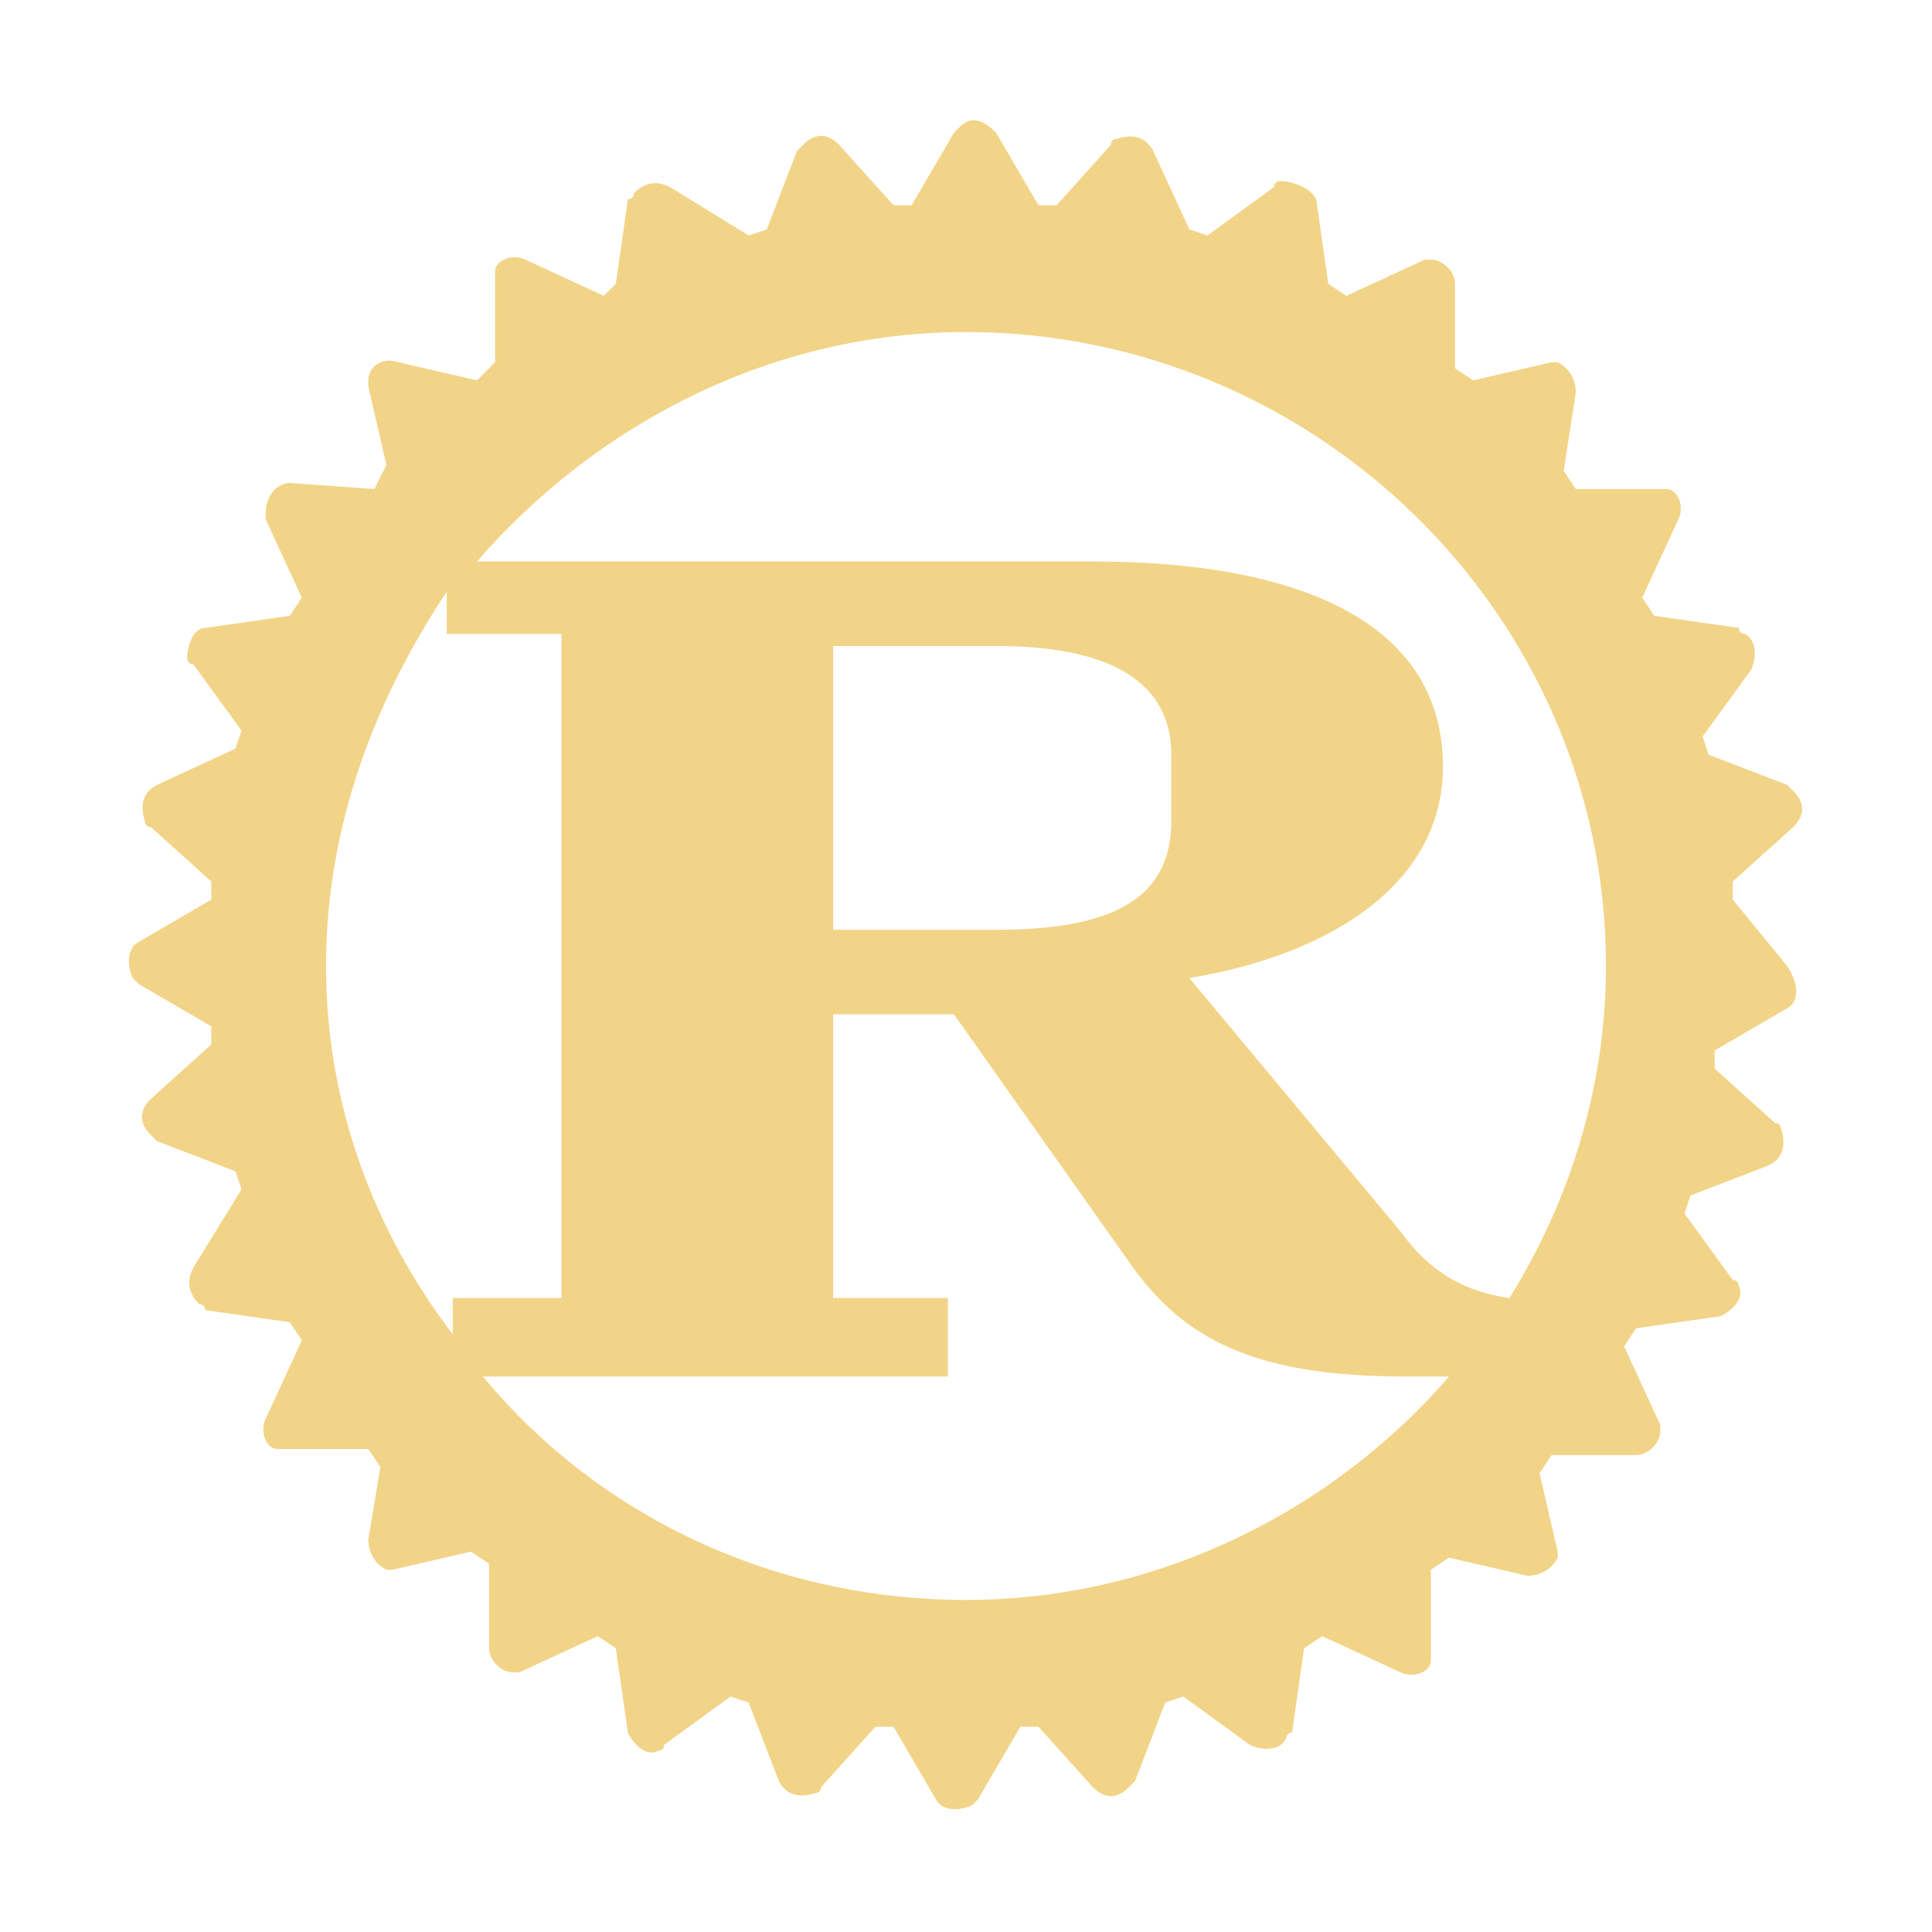 <?xml version="1.0" encoding="utf-8"?>
<!-- Generator: Adobe Illustrator 27.3.1, SVG Export Plug-In . SVG Version: 6.00 Build 0)  -->
<svg version="1.1" id="Layer_1" xmlns="http://www.w3.org/2000/svg" xmlns:xlink="http://www.w3.org/1999/xlink" x="0px" y="0px"
	 viewBox="0 0 32 32" style="enable-background:new 0 0 32 32;" xml:space="preserve">
<style type="text/css">
	.st0{fill:#F2D488;}
</style>
<path class="st0" d="M29.6,16l-0.9-1.1v-0.3l1-0.9c0.2-0.2,0.2-0.4,0-0.6L29.6,13l-1.3-0.5l-0.1-0.3l0.8-1.1
	c0.1-0.2,0.1-0.5-0.1-0.6c0,0-0.1,0-0.1-0.1l-1.4-0.2l-0.2-0.3l0.6-1.3c0.1-0.2,0-0.5-0.2-0.5h-0.1h-1.4l-0.2-0.3l0.2-1.3
	c0-0.2-0.1-0.4-0.3-0.5h-0.1l-1.3,0.3l-0.3-0.2V4.7c0-0.2-0.2-0.4-0.4-0.4h-0.1l-1.3,0.6L22,4.7l-0.2-1.4C21.7,3.1,21.4,3,21.2,3
	c0,0-0.1,0-0.1,0.1L20,3.9l-0.3-0.1l-0.6-1.3c-0.1-0.2-0.3-0.3-0.6-0.2c0,0-0.1,0-0.1,0.1l-0.9,1h-0.3l-0.7-1.2
	c-0.2-0.2-0.4-0.3-0.6-0.1l-0.1,0.1l-0.7,1.2h-0.3l-0.9-1c-0.2-0.2-0.4-0.2-0.6,0l-0.1,0.1l-0.5,1.3l-0.3,0.1l-1.3-0.8
	C10.9,3,10.7,3,10.5,3.2c0,0,0,0.1-0.1,0.1l-0.2,1.4L10,4.9L8.7,4.3c-0.2-0.1-0.5,0-0.5,0.2v0.1V6L7.9,6.3L6.6,6
	C6.3,5.9,6.1,6.1,6.1,6.3v0.1l0.3,1.3L6.2,8.1L4.8,8C4.6,8,4.4,8.2,4.4,8.5v0.1L5,9.9l-0.2,0.3l-1.4,0.2c-0.2,0-0.3,0.3-0.3,0.5
	c0,0,0,0.1,0.1,0.1L4,12.1l-0.1,0.3L2.6,13c-0.2,0.1-0.3,0.3-0.2,0.6c0,0,0,0.1,0.1,0.1l1,0.9v0.3l-1.2,0.7
	c-0.2,0.1-0.2,0.4-0.1,0.6l0.1,0.1L3.5,17v0.3l-1,0.9c-0.2,0.2-0.2,0.4,0,0.6l0.1,0.1l1.3,0.5L4,19.7L3.2,21
	c-0.1,0.2-0.1,0.4,0.1,0.6c0,0,0.1,0,0.1,0.1l1.4,0.2L5,22.2l-0.6,1.3c-0.1,0.2,0,0.5,0.2,0.5h0.1h1.4l0.2,0.3l-0.2,1.2
	c0,0.2,0.1,0.4,0.3,0.5h0.1l1.3-0.3l0.3,0.2v1.4c0,0.2,0.2,0.4,0.4,0.4h0.1l1.3-0.6l0.3,0.2l0.2,1.4c0.1,0.2,0.3,0.4,0.5,0.3
	c0,0,0.1,0,0.1-0.1l1.1-0.8l0.3,0.1l0.5,1.3c0.1,0.2,0.3,0.3,0.6,0.2c0,0,0.1,0,0.1-0.1l0.9-1h0.3l0.7,1.2c0.1,0.2,0.4,0.2,0.6,0.1
	l0.1-0.1l0.7-1.2h0.3l0.9,1c0.2,0.2,0.4,0.2,0.6,0l0.1-0.1l0.5-1.3l0.3-0.1l1.1,0.8c0.2,0.1,0.5,0.1,0.6-0.1c0,0,0-0.1,0.1-0.1
	l0.2-1.4l0.3-0.2l1.3,0.6c0.2,0.1,0.5,0,0.5-0.2v-0.1V26l0.3-0.2l1.3,0.3c0.2,0,0.4-0.1,0.5-0.3v-0.1l-0.3-1.3l0.2-0.3h1.4
	c0.2,0,0.4-0.2,0.4-0.4v-0.1l-0.6-1.3l0.2-0.3l1.4-0.2c0.2-0.1,0.4-0.3,0.3-0.5c0,0,0-0.1-0.1-0.1l-0.8-1.1l0.1-0.3l1.3-0.5
	c0.2-0.1,0.3-0.3,0.2-0.6c0,0,0-0.1-0.1-0.1l-1-0.9v-0.3l1.2-0.7C29.8,16.6,29.8,16.3,29.6,16L29.6,16z M5.4,16c0-2.3,0.8-4.4,2-6.2
	v0.7h1.9v11H7.5v0.6C6.2,20.4,5.4,18.3,5.4,16z M16,26.5c-3.2,0-6.1-1.4-8-3.7h7.7v-1.3h-1.9v-4.7h2l2.9,4.1
	c0.9,1.3,2.1,1.9,4.6,1.9H24C22.1,25,19.2,26.5,16,26.5z M13.8,15.5v-4.8h2.7c1.9,0,2.9,0.6,2.9,1.8v1.1c0,1.3-1,1.8-2.9,1.8H13.8z
	 M25,21.5c-0.7-0.1-1.3-0.4-1.8-1.1l-3.5-4.2c2.4-0.4,4.2-1.6,4.2-3.5c0-2.4-2.4-3.4-5.8-3.4H7.9C9.9,7,12.8,5.5,16,5.5
	c5.8,0,10.6,4.7,10.6,10.5C26.6,18,26,19.9,25,21.5z"/>
</svg>
